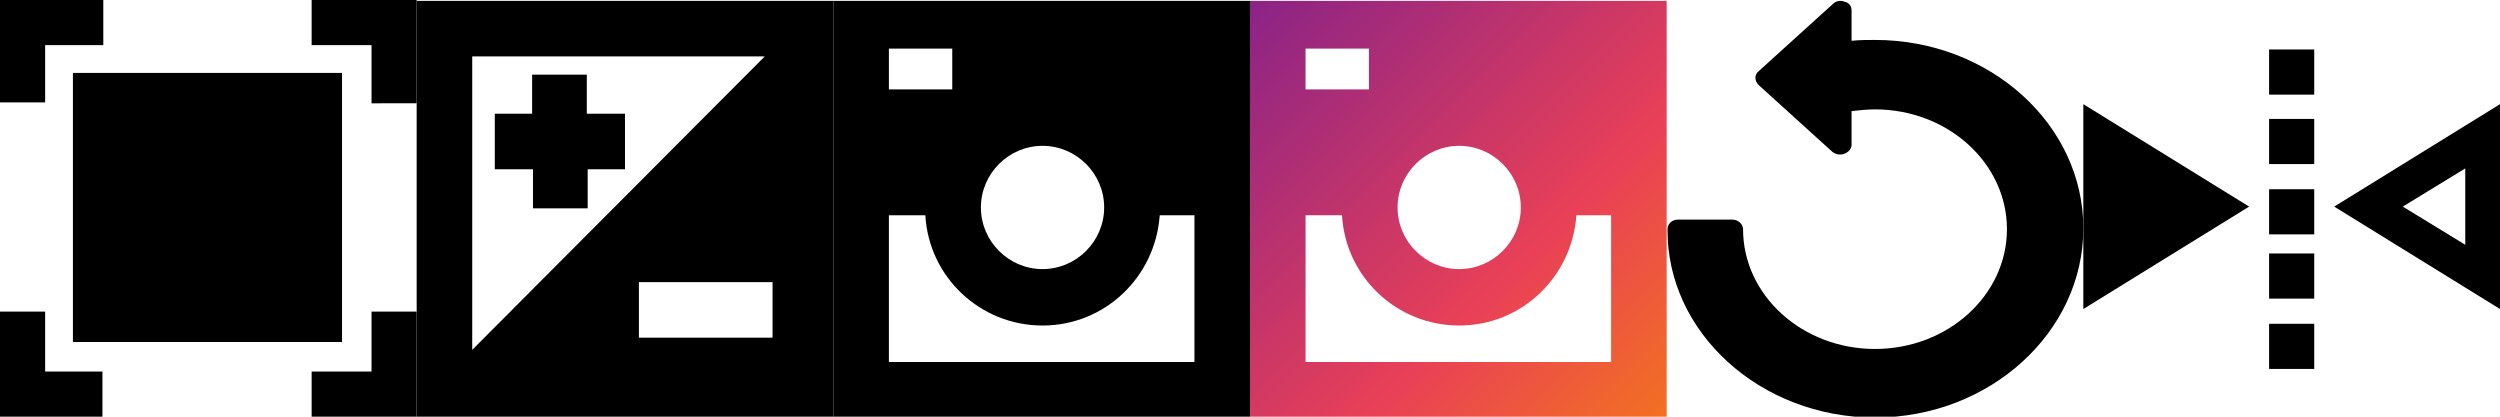 <svg xmlns="http://www.w3.org/2000/svg" viewBox="0 0 288 48">
    <linearGradient id="logo-gradient" x1="0" y1="0" x2="1" y2="1">
        <stop stop-color="#8a2387" offset="0%"></stop>
        <stop stop-color="#e94057" offset="64%"></stop>
        <stop stop-color="#f27121" offset="100%"></stop>
    </linearGradient>
    <g>
        <path d="M8.4,8.4h31v31h-31V8.4z"/>
        <path d="M35.9,0v5.2h6.9v6.7H48V0H35.9z M5.2,5.2h6.7V0H0v11.8h5.2V5.2z M42.8,42.8h-6.9V48H48V35.9h-5.2V42.8zM5.2,35.9H0V48h11.8v-5.2H5.2V35.9z"/>
    </g>
    <g>
        <path d="M48,0.1v48h48v-48H48z M54.4,6.5h33.7L54.4,40.3V6.5z M89,38.9H73.6v-6.4H89C89,32.5,89,38.9,89,38.9z"/>
        <path d="M72,13.1h-4.4V8.6h-6.3v4.5H57v6.4h4.4v4.5h6.3v-4.5H72V13.1z"/>
    </g>
    <path d="M96,0.1v48h48v-48H96z M120.1,16.8c3.9,0,7.1,3.2,7.1,7.1c0,3.9-3.2,7.1-7.1,7.1c-3.9,0-7.1-3.2-7.1-7.1
        C113,20,116.2,16.8,120.1,16.8L120.1,16.8z M102.4,5.6h7.3v4.7h-7.3V5.6z M137.6,41.7h-35.2V24.8h4.2c0.4,7.1,6.3,12.7,13.5,12.7
        c7.2,0,13-5.6,13.5-12.7h4V41.7z"/>
    <path d="M144,0.1v48h48v-48H144z M168.1,16.8c3.9,0,7.1,3.2,7.1,7.1c0,3.9-3.2,7.1-7.1,7.1c-3.9,0-7.1-3.2-7.1-7.1
        C161,20,164.2,16.8,168.1,16.8L168.1,16.8z M150.4,5.6h7.3v4.7h-7.3V5.6z M185.6,41.7h-35.2V24.8h4.2c0.4,7.1,6.3,12.7,13.5,12.7
        c7.2,0,13-5.6,13.5-12.7h4V41.7z" fill="url(#logo-gradient)"/>
    <path d="M216,48.1c13.2,0,24-9.8,24-21.8c0-12-10.8-21.7-24-21.7c-0.9,0-1.8,0-2.7,0.1V1.2c0-0.5-0.3-0.9-0.8-1
        c-0.5-0.2-1-0.1-1.4,0.3l-8.5,7.7c-0.5,0.4-0.5,1.1,0,1.6l8.5,7.7c0.4,0.3,0.9,0.4,1.4,0.2c0.5-0.2,0.8-0.6,0.8-1v-3.9
        c0.9-0.1,1.8-0.2,2.7-0.2c8.4,0,15.2,6.2,15.2,13.8c0,7.6-6.8,13.8-15.2,13.8s-15.2-6.2-15.2-13.8c0-0.6-0.6-1.1-1.2-1.1h-6.3
        c-0.7,0-1.2,0.5-1.2,1.1C192,38.3,202.8,48.1,216,48.1z"/>
    <g>
        <path d="M240,35.6l19.1-11.8L240,12V35.6z"/>
        <path d="M268.9,23.8L288,35.6V12L268.9,23.8z M284,28.2l-7.2-4.4l7.2-4.4V28.2z"/>
        <path d="M261.4,13.7h5.2v5.2h-5.2V13.7z M261.4,5.7h5.2v5.2h-5.2V5.7z M261.4,21.8h5.2v5.2h-5.2V21.8z M261.4,29.2h5.2v5.2h-5.2V29.2z M261.4,37.3h5.2v5.2h-5.2V37.3z"/>
    </g>
</svg>

